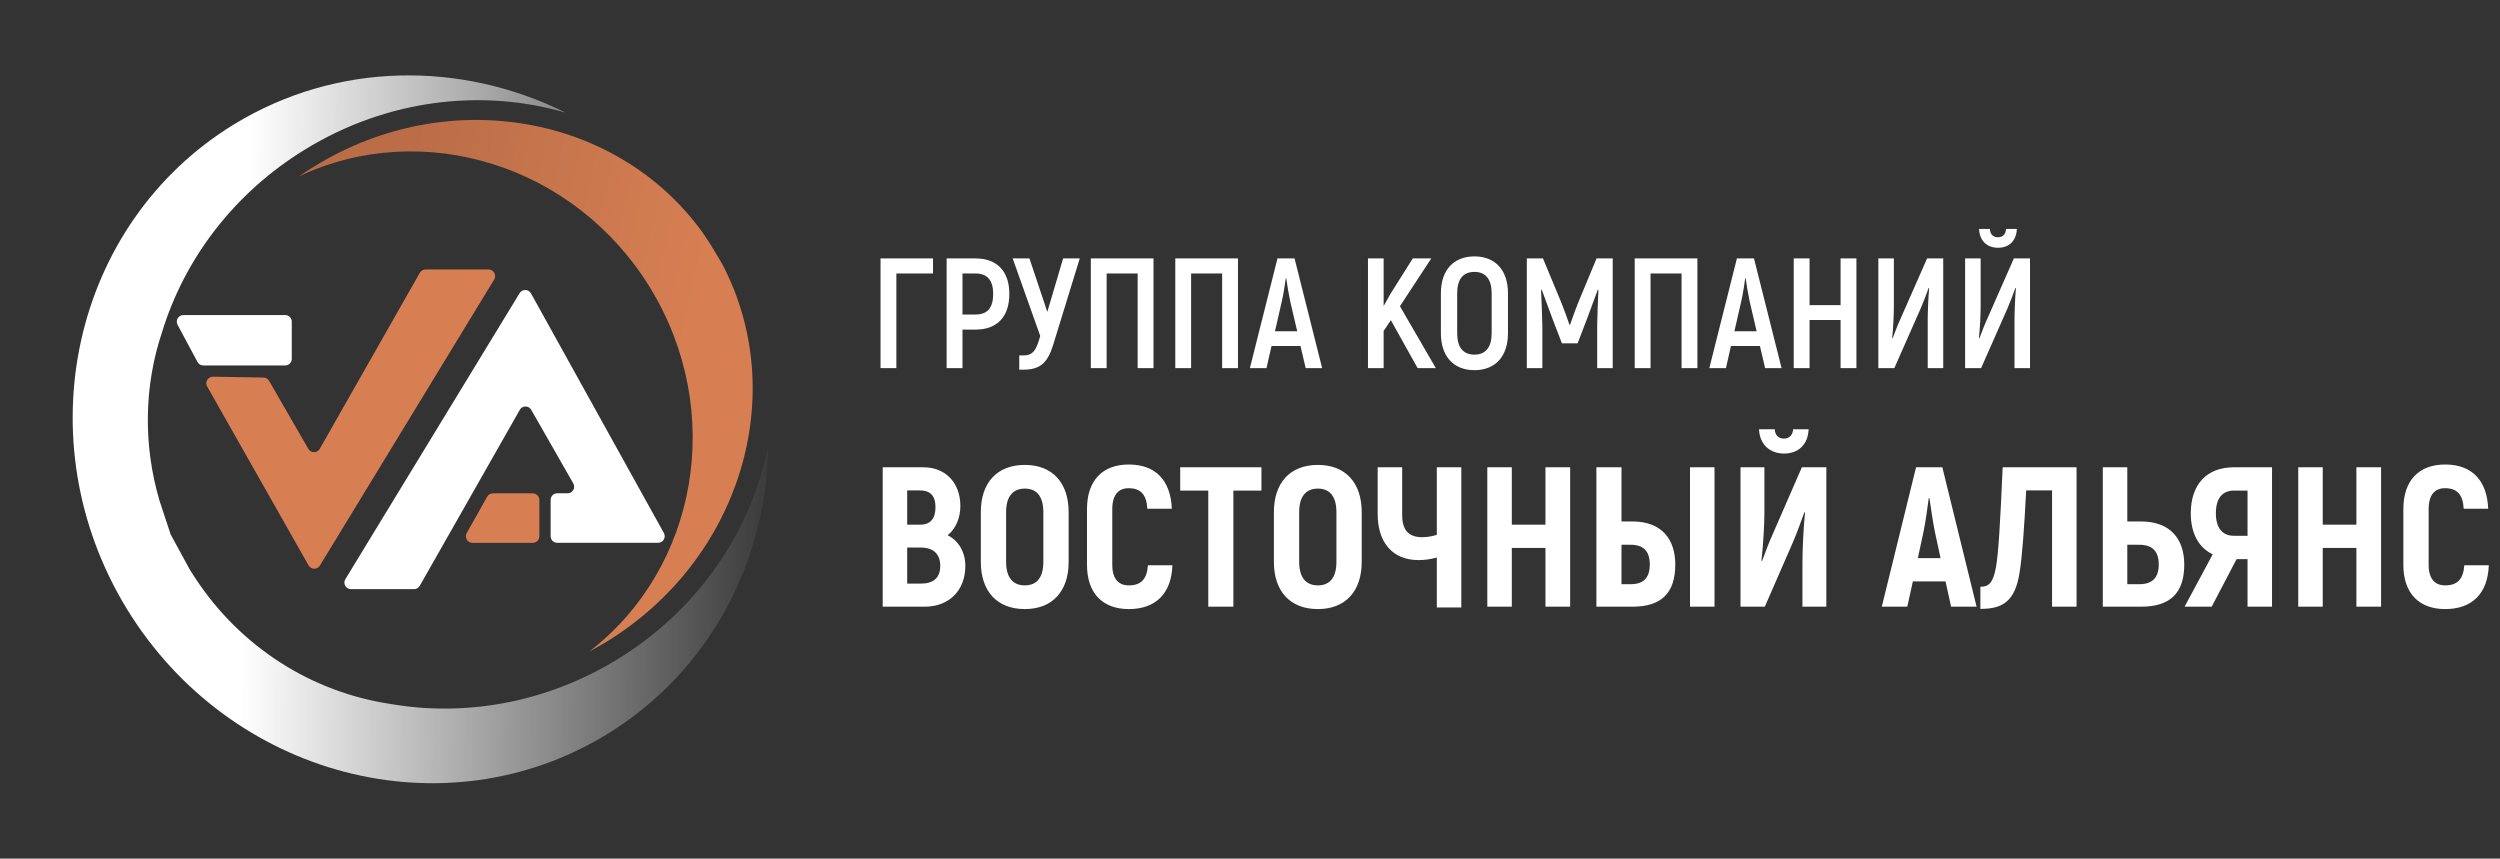 <svg width="198" height="68" viewBox="0 0 198 68" fill="none" xmlns="http://www.w3.org/2000/svg">
<rect x="0" y="0" width="198" height="68" fill="#333333" stroke="none"/>
<path d="M73.896 20.467V21.659H70.992V29.155H69.738V20.467H73.896ZM77.27 20.467C78.971 20.467 79.939 21.497 79.939 23.272C79.939 25.097 78.971 26.102 77.27 26.102H76.228V29.155H74.974V20.467H77.27ZM77.258 24.91C78.201 24.91 78.66 24.389 78.66 23.272C78.66 22.205 78.201 21.659 77.258 21.659H76.228V24.91H77.258ZM84.2 20.467H85.516L83.406 27.331C82.959 28.77 82.351 29.279 81.035 29.279H80.725V28.15H81.072C81.743 28.15 82.028 27.802 82.289 26.933L82.388 26.611L80.204 20.467H81.532L82.947 24.699L84.2 20.467ZM91.357 20.467V29.155H90.103V21.659H87.646V29.155H86.392V20.467H91.357ZM98.047 20.467V29.155H96.794V21.659H94.336V29.155H93.083V20.467H98.047ZM103.41 29.155L103 27.405H100.704L100.307 29.155H98.991L101.176 20.467H102.529L104.713 29.155H103.41ZM100.977 26.238H102.74L102.194 23.905C102.07 23.334 101.933 22.503 101.871 22.043H101.834C101.772 22.503 101.648 23.334 101.511 23.905L100.977 26.238ZM112.277 29.155L110.155 25.357L109.584 26.214V29.155H108.343V20.467H109.584V24.24L110.155 23.222L111.893 20.467H113.357L110.875 24.253L113.717 29.155H112.277ZM116.775 29.317C115.112 29.317 114.119 28.212 114.119 26.4V23.222C114.119 21.41 115.112 20.306 116.775 20.306C118.438 20.306 119.431 21.41 119.431 23.222V26.4C119.431 28.212 118.438 29.317 116.775 29.317ZM116.775 28.088C117.668 28.088 118.14 27.492 118.14 26.4V23.222C118.14 22.13 117.668 21.534 116.775 21.534C115.869 21.534 115.409 22.13 115.409 23.222V26.4C115.409 27.492 115.869 28.088 116.775 28.088ZM126.447 20.467H127.726V29.155H126.497V25.767C126.522 24.774 126.547 23.868 126.596 22.962L126.547 22.937C126.298 23.632 126.001 24.426 125.703 25.221L124.946 27.194H123.704L122.947 25.221C122.649 24.426 122.352 23.632 122.103 22.937L122.054 22.962C122.091 23.868 122.128 24.774 122.153 25.767V29.155H120.924V20.467H122.203L123.667 23.992C123.866 24.488 124.164 25.32 124.3 25.717H124.35C124.486 25.32 124.784 24.488 124.983 23.992L126.447 20.467ZM134.434 20.467V29.155H133.18V21.659H130.723V29.155H129.469V20.467H134.434ZM139.797 29.155L139.387 27.405H137.091L136.694 29.155H135.378L137.563 20.467H138.915L141.1 29.155H139.797ZM137.364 26.238H139.126L138.58 23.905C138.456 23.334 138.32 22.503 138.258 22.043H138.22C138.158 22.503 138.034 23.334 137.898 23.905L137.364 26.238ZM145.774 20.467H147.028V29.155H145.774V25.345H143.316V29.155H142.063V20.467H143.316V24.166H145.774V20.467ZM148.766 29.155V20.467H149.994V24.265C149.994 24.886 149.945 26.015 149.858 26.772L149.895 26.797C150.057 26.375 150.28 25.767 150.516 25.258L152.626 20.467H153.904V29.155H152.675V25.37C152.675 24.712 152.725 23.545 152.787 22.825L152.75 22.8C152.589 23.247 152.34 23.918 152.129 24.401L150.032 29.155H148.766ZM158.245 19.623C157.376 19.623 156.78 19.077 156.743 18.134H157.599C157.624 18.568 157.86 18.791 158.232 18.791C158.617 18.791 158.853 18.568 158.878 18.134H159.734C159.697 19.089 159.101 19.623 158.245 19.623ZM155.638 29.155V20.467H156.867V24.265C156.867 24.886 156.817 26.015 156.73 26.772L156.768 26.797C156.929 26.375 157.152 25.767 157.388 25.258L159.498 20.467H160.777V29.155H159.548V25.37C159.548 24.712 159.598 23.545 159.66 22.825L159.622 22.8C159.461 23.247 159.213 23.918 159.002 24.401L156.904 29.155H155.638Z" fill="white"/>
<path d="M75.052 42.388C75.935 42.83 76.455 43.744 76.455 44.817C76.455 46.788 75.146 48.05 73.238 48.05H69.91V37.01H73.143C74.878 37.01 76.061 38.224 76.061 40.085C76.061 41.032 75.683 41.899 75.052 42.388ZM72.844 38.84H71.85V41.552H72.907C73.695 41.552 74.09 41.063 74.09 40.164C74.09 39.281 73.695 38.84 72.844 38.84ZM72.938 46.221C73.948 46.221 74.468 45.747 74.468 44.817C74.468 43.855 73.9 43.366 72.922 43.366H71.85V46.221H72.938ZM81.166 48.239C78.974 48.239 77.681 46.836 77.681 44.502V40.559C77.681 38.224 78.974 36.821 81.166 36.821C83.343 36.821 84.636 38.224 84.636 40.559V44.502C84.636 46.836 83.343 48.239 81.166 48.239ZM81.166 46.362C82.144 46.362 82.633 45.7 82.633 44.502V40.559C82.633 39.36 82.144 38.697 81.166 38.697C80.188 38.697 79.684 39.36 79.684 40.559V44.502C79.684 45.7 80.188 46.362 81.166 46.362ZM89.402 48.239C87.352 48.239 86.09 47.009 86.09 44.738V40.322C86.09 38.035 87.336 36.789 89.402 36.789C91.516 36.789 92.714 38.035 92.809 40.291H90.869C90.806 39.155 90.333 38.666 89.386 38.666C88.582 38.666 88.093 39.186 88.093 40.322V44.738C88.093 45.842 88.582 46.362 89.402 46.362C90.364 46.362 90.838 45.874 90.916 44.77H92.856C92.777 47.009 91.531 48.239 89.402 48.239ZM99.907 37.01V38.855H97.683V48.05H95.696V38.855H93.472V37.01H99.907ZM104.377 48.239C102.185 48.239 100.892 46.836 100.892 44.502V40.559C100.892 38.224 102.185 36.821 104.377 36.821C106.554 36.821 107.847 38.224 107.847 40.559V44.502C107.847 46.836 106.554 48.239 104.377 48.239ZM104.377 46.362C105.355 46.362 105.844 45.7 105.844 44.502V40.559C105.844 39.36 105.355 38.697 104.377 38.697C103.399 38.697 102.895 39.36 102.895 40.559V44.502C102.895 45.7 103.399 46.362 104.377 46.362ZM113.796 37.01H115.736V48.113H113.796V44.154C113.323 44.297 112.787 44.359 112.345 44.359C110.342 44.359 109.112 43.019 109.112 40.716V37.01H111.052V40.811C111.052 41.994 111.588 42.546 112.629 42.546C113.007 42.546 113.417 42.483 113.796 42.356V37.01ZM122.4 37.01H124.356V48.05H122.4V43.398H119.735V48.05H117.795V37.01H119.735V41.552H122.4V37.01ZM126.435 48.05V37.01H128.423V41.3H129.29C131.593 41.3 132.681 42.688 132.681 44.706C132.681 46.962 131.593 48.05 129.29 48.05H126.435ZM133.848 48.05V37.01H135.788V48.05H133.848ZM128.423 46.268H129.148C130.158 46.268 130.662 45.779 130.662 44.706C130.662 43.65 130.158 43.145 129.148 43.145H128.423V46.268ZM141.302 35.922C140.183 35.922 139.362 35.212 139.315 33.998H140.561C140.577 34.471 140.877 34.739 141.287 34.739C141.681 34.739 141.996 34.471 142.012 33.998H143.242C143.195 35.243 142.391 35.922 141.302 35.922ZM137.848 48.05V37.01H139.741V40.622C139.741 41.536 139.646 43.208 139.504 44.407L139.552 44.438C139.788 43.823 140.056 43.066 140.356 42.404L142.706 37.01H144.646V48.05H142.753V44.612C142.753 43.571 142.832 41.773 142.958 40.606L142.911 40.559C142.627 41.316 142.328 42.199 141.996 42.956L139.772 48.05H137.848ZM154.527 48.05L154.085 46.047H151.499L151.057 48.05H149.038L151.751 37.01H153.833L156.546 48.05H154.527ZM151.893 44.202H153.691L153.25 42.151C153.092 41.395 152.918 40.18 152.808 39.439H152.761C152.666 40.18 152.492 41.395 152.335 42.151L151.893 44.202ZM158.612 37.01H164.463V48.05H162.523V38.84H160.473C160.315 41.899 160.157 44.06 159.952 45.337C159.59 47.703 158.533 48.224 156.845 48.224V46.473C157.524 46.473 157.871 46.142 158.091 44.864C158.281 43.729 158.407 41.615 158.612 37.01ZM166.542 48.05V37.01H168.482V41.3H169.57C171.889 41.3 172.993 42.688 172.993 44.706C172.993 46.962 171.889 48.05 169.57 48.05H166.542ZM168.482 46.268H169.429C170.438 46.268 170.974 45.779 170.974 44.706C170.974 43.634 170.438 43.145 169.429 43.145H168.482V46.268ZM173.021 48.05L175.245 43.902C174.141 43.382 173.51 42.246 173.51 40.653C173.51 38.35 174.788 37.01 176.917 37.01H179.945V48.05H178.005V44.281H177.138L175.166 48.05H173.021ZM176.933 42.435H178.005V38.855H176.933C176.002 38.855 175.497 39.47 175.497 40.653C175.497 41.804 176.002 42.435 176.933 42.435ZM186.627 37.01H188.582V48.05H186.627V43.398H183.961V48.05H182.021V37.01H183.961V41.552H186.627V37.01ZM193.658 48.239C191.608 48.239 190.346 47.009 190.346 44.738V40.322C190.346 38.035 191.592 36.789 193.658 36.789C195.772 36.789 196.971 38.035 197.065 40.291H195.125C195.062 39.155 194.589 38.666 193.643 38.666C192.838 38.666 192.349 39.186 192.349 40.322V44.738C192.349 45.842 192.838 46.362 193.658 46.362C194.621 46.362 195.094 45.874 195.173 44.77H197.112C197.034 47.009 195.788 48.239 193.658 48.239Z" fill="white"/>
<path fill-rule="evenodd" clip-rule="evenodd" d="M56.505 19.74C56.243 19.306 55.97 18.885 55.681 18.468C48.978 9.098 35.561 6.644 24.964 13.136C24.519 13.395 24.091 13.682 23.679 13.969C33.446 9.355 45.513 13.023 51.496 22.802C57.479 32.585 55.246 44.995 46.682 51.593C47.136 51.347 47.589 51.105 48.026 50.832C58.633 44.343 62.564 31.29 57.267 21.04C57.028 20.608 56.767 20.174 56.505 19.74Z" fill="url(#paint0_linear_211_649)"/>
<path d="M60.857 35.216C59.561 41.938 55.404 48.237 48.885 52.226C43.194 55.706 36.747 56.785 30.826 55.736C24.777 54.811 19.078 51.331 15.421 45.722L15.387 45.667C15.281 45.497 15.166 45.329 15.06 45.159C15.037 45.118 15.014 45.081 14.992 45.041L13.513 42.321L12.636 39.664C11.317 35.196 11.421 30.527 12.833 26.31C14.592 20.552 18.485 15.309 24.176 11.829C30.691 7.839 38.203 7.005 44.783 8.918C36.586 4.839 26.723 4.853 18.541 9.843C5.69 17.707 1.901 34.891 10.05 48.229C18.212 61.558 35.232 66.009 48.084 58.145C56.243 53.15 60.76 44.365 60.857 35.216Z" fill="url(#paint1_linear_211_649)"/>
<path d="M41.154 23.218L27.353 45.87C27.142 46.217 27.392 46.661 27.798 46.661H32.791C32.978 46.661 33.151 46.561 33.244 46.398L41.168 32.458C41.368 32.107 41.873 32.107 42.073 32.457L45.406 38.291C45.605 38.638 45.354 39.069 44.955 39.069H44.131C43.844 39.069 43.611 39.302 43.611 39.59V42.469C43.611 42.757 43.844 42.99 44.131 42.99H52.124C52.521 42.99 52.772 42.564 52.579 42.217L42.054 23.236C41.86 22.887 41.362 22.877 41.154 23.218Z" fill="white"/>
<path d="M42.718 42.473L42.718 39.594C42.718 39.307 42.485 39.074 42.198 39.074H39.038C38.849 39.074 38.676 39.175 38.584 39.339L36.964 42.218C36.769 42.565 37.019 42.993 37.417 42.993H42.198C42.485 42.993 42.718 42.761 42.718 42.473Z" fill="#D77F53"/>
<path d="M25.335 44.794L39.141 22.134C39.352 21.787 39.103 21.342 38.697 21.342H33.703C33.516 21.342 33.343 21.443 33.25 21.605L25.324 35.55C25.125 35.899 24.621 35.901 24.421 35.552L21.311 30.161C21.22 30.003 21.052 29.904 20.869 29.901L16.87 29.834C16.468 29.827 16.21 30.261 16.409 30.611L24.438 44.779C24.634 45.125 25.129 45.133 25.335 44.794Z" fill="#D77F53"/>
<path d="M16.1 28.944H22.588C22.876 28.944 23.109 28.711 23.109 28.424V25.474C23.109 25.187 22.876 24.954 22.588 24.954H14.523C14.13 24.954 13.879 25.373 14.064 25.72L15.641 28.669C15.732 28.838 15.908 28.944 16.1 28.944Z" fill="white"/>
<defs>
<linearGradient id="paint0_linear_211_649" x1="56.584" y1="18.079" x2="32.28" y2="12.481" gradientUnits="userSpaceOnUse">
<stop stop-color="#D77F53"/>
<stop offset="1" stop-color="#BA6D47"/>
</linearGradient>
<linearGradient id="paint1_linear_211_649" x1="19.173" y1="50.749" x2="62.229" y2="51.447" gradientUnits="userSpaceOnUse">
<stop stop-color="white"/>
<stop offset="1" stop-color="white" stop-opacity="0"/>
</linearGradient>
</defs>
</svg>
